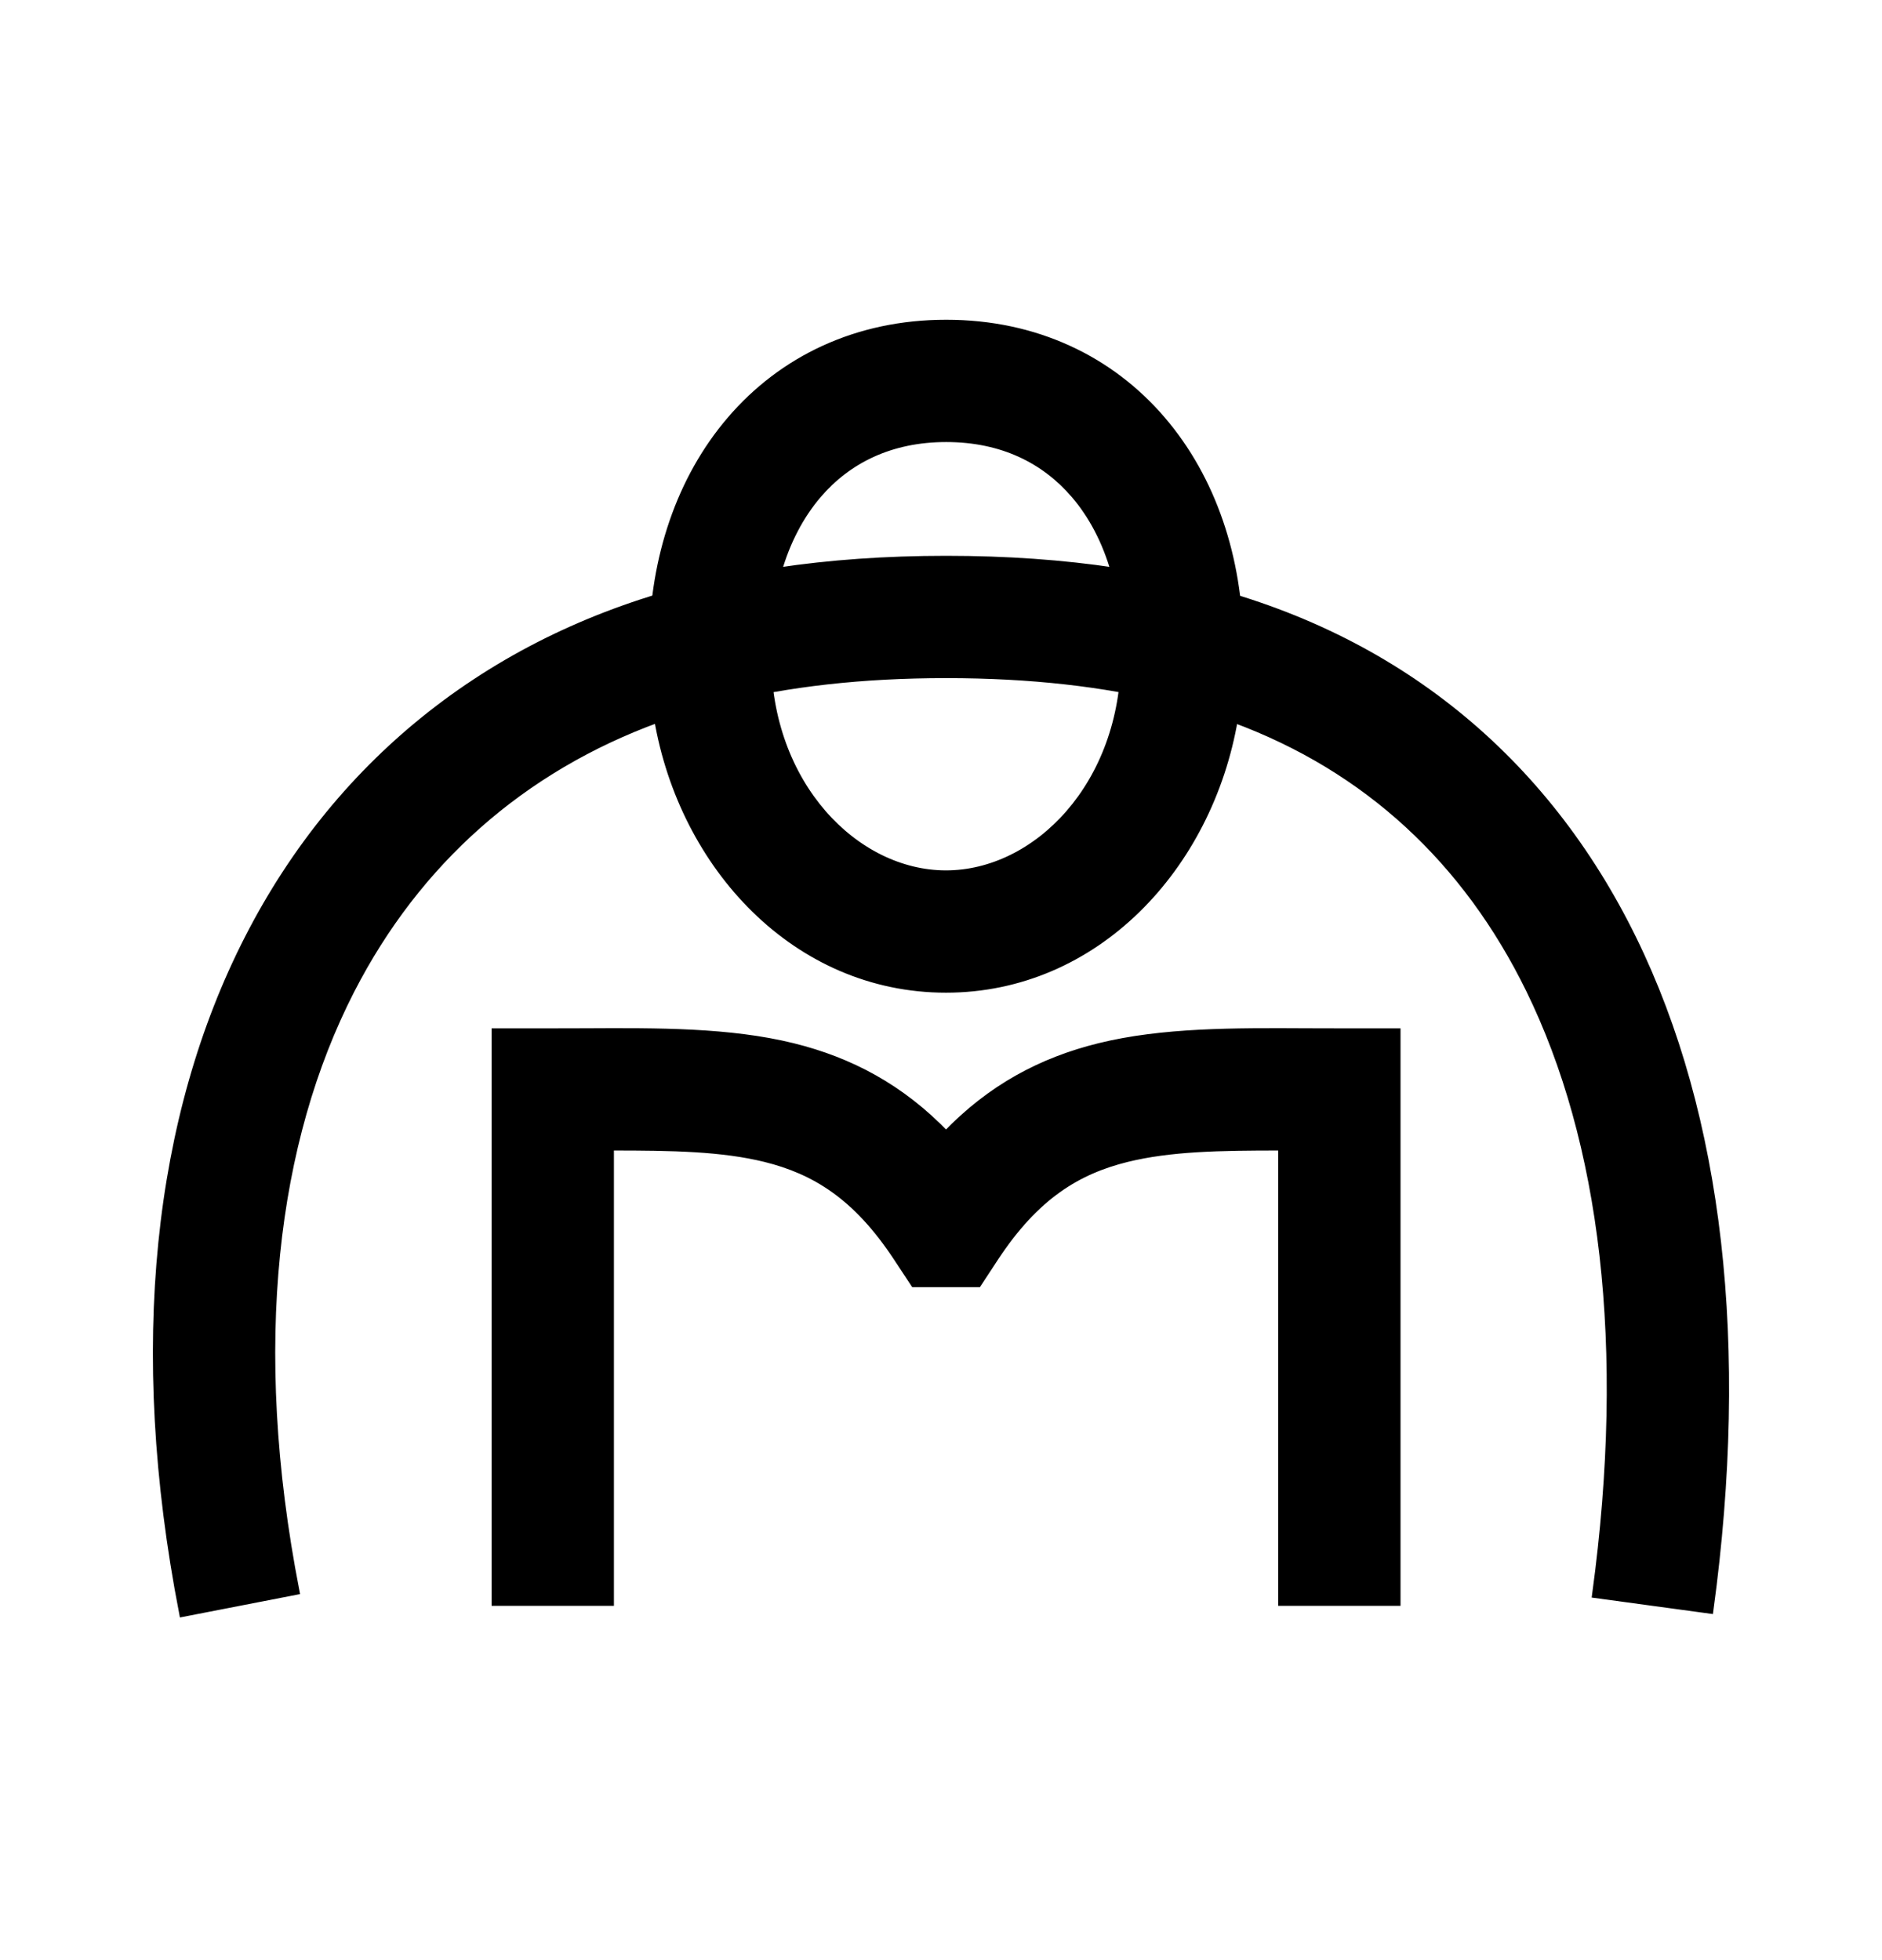 <svg width="24" height="25" viewBox="0 0 24 25" fill="none" xmlns="http://www.w3.org/2000/svg">
<path fill-rule="evenodd" clip-rule="evenodd" d="M14.284 7.257L15.245 7.493C17.8 8.121 19.698 9.688 20.819 11.976C21.929 14.242 22.257 17.169 21.801 20.53L20.354 20.333C20.785 17.158 20.452 14.546 19.508 12.618C18.703 10.974 17.438 9.795 15.737 9.167C15.415 11.058 13.968 12.611 12.063 12.611C10.159 12.611 8.713 11.056 8.391 9.165C6.658 9.796 5.315 10.983 4.471 12.63C3.489 14.547 3.156 17.142 3.768 20.292L2.334 20.571C1.677 17.185 2.005 14.241 3.172 11.965C4.345 9.675 6.339 8.118 8.88 7.493L9.784 7.271V8.369C9.784 10.014 10.907 11.151 12.063 11.151C13.222 11.151 14.344 10.014 14.344 8.369C14.344 8.312 14.344 8.275 14.342 8.245L14.284 7.257ZM12.064 14.477C11.489 13.878 10.842 13.535 10.109 13.354C9.305 13.156 8.396 13.16 7.466 13.165C7.327 13.165 7.188 13.166 7.049 13.166H6.319V20.431H7.779V14.624C8.588 14.623 9.21 14.636 9.76 14.771C10.389 14.927 10.923 15.248 11.443 16.038L11.66 16.367H12.469L12.685 16.038C13.205 15.248 13.739 14.927 14.369 14.771C14.919 14.636 15.54 14.623 16.35 14.624V20.431H17.81V13.166H17.08C16.94 13.166 16.801 13.165 16.663 13.165C15.733 13.16 14.824 13.156 14.02 13.354C13.286 13.535 12.639 13.878 12.064 14.477Z" fill="black"/>
<path fill-rule="evenodd" clip-rule="evenodd" d="M9.917 7.29C10.582 7.19 11.297 7.139 12.066 7.139C12.837 7.139 13.553 7.19 14.217 7.29C14.107 6.902 13.931 6.569 13.706 6.307C13.329 5.867 12.786 5.588 12.066 5.588C11.349 5.588 10.805 5.867 10.428 6.307C10.204 6.569 10.027 6.902 9.917 7.29ZM9.32 5.357C9.977 4.59 10.926 4.128 12.066 4.128C13.207 4.128 14.158 4.59 14.815 5.357C15.462 6.112 15.793 7.123 15.804 8.194L15.814 9.136L14.899 8.91C14.092 8.71 13.155 8.599 12.066 8.599C10.98 8.599 10.044 8.71 9.232 8.91L8.316 9.136L8.328 8.193C8.341 7.122 8.673 6.112 9.32 5.357Z" fill="black"/>
<path fill-rule="evenodd" clip-rule="evenodd" d="M14.284 7.257L15.245 7.493C17.8 8.121 19.698 9.688 20.819 11.976C21.929 14.242 22.257 17.169 21.801 20.53L20.354 20.333C20.785 17.158 20.452 14.546 19.508 12.618C18.703 10.974 17.438 9.795 15.737 9.167C15.415 11.058 13.968 12.611 12.063 12.611C10.159 12.611 8.713 11.056 8.391 9.165C6.658 9.796 5.315 10.983 4.471 12.63C3.489 14.547 3.156 17.142 3.768 20.292L2.334 20.571C1.677 17.185 2.005 14.241 3.172 11.965C4.345 9.675 6.339 8.118 8.88 7.493L9.784 7.271V8.369C9.784 10.014 10.907 11.151 12.063 11.151C13.222 11.151 14.344 10.014 14.344 8.369C14.344 8.312 14.344 8.275 14.342 8.245L14.284 7.257ZM12.064 14.477C11.489 13.878 10.842 13.535 10.109 13.354C9.305 13.156 8.396 13.16 7.466 13.165C7.327 13.165 7.188 13.166 7.049 13.166H6.319V20.431H7.779V14.624C8.588 14.623 9.21 14.636 9.76 14.771C10.389 14.927 10.923 15.248 11.443 16.038L11.66 16.367H12.469L12.685 16.038C13.205 15.248 13.739 14.927 14.369 14.771C14.919 14.636 15.54 14.623 16.35 14.624V20.431H17.81V13.166H17.08C16.94 13.166 16.801 13.165 16.663 13.165C15.733 13.16 14.824 13.156 14.02 13.354C13.286 13.535 12.639 13.878 12.064 14.477Z" stroke="black" stroke-width="0.1"/>
<path fill-rule="evenodd" clip-rule="evenodd" d="M9.917 7.29C10.582 7.19 11.297 7.139 12.066 7.139C12.837 7.139 13.553 7.19 14.217 7.29C14.107 6.902 13.931 6.569 13.706 6.307C13.329 5.867 12.786 5.588 12.066 5.588C11.349 5.588 10.805 5.867 10.428 6.307C10.204 6.569 10.027 6.902 9.917 7.29ZM9.32 5.357C9.977 4.59 10.926 4.128 12.066 4.128C13.207 4.128 14.158 4.59 14.815 5.357C15.462 6.112 15.793 7.123 15.804 8.194L15.814 9.136L14.899 8.91C14.092 8.71 13.155 8.599 12.066 8.599C10.98 8.599 10.044 8.71 9.232 8.91L8.316 9.136L8.328 8.193C8.341 7.122 8.673 6.112 9.32 5.357Z" stroke="black" stroke-width="0.1"/>
</svg>
